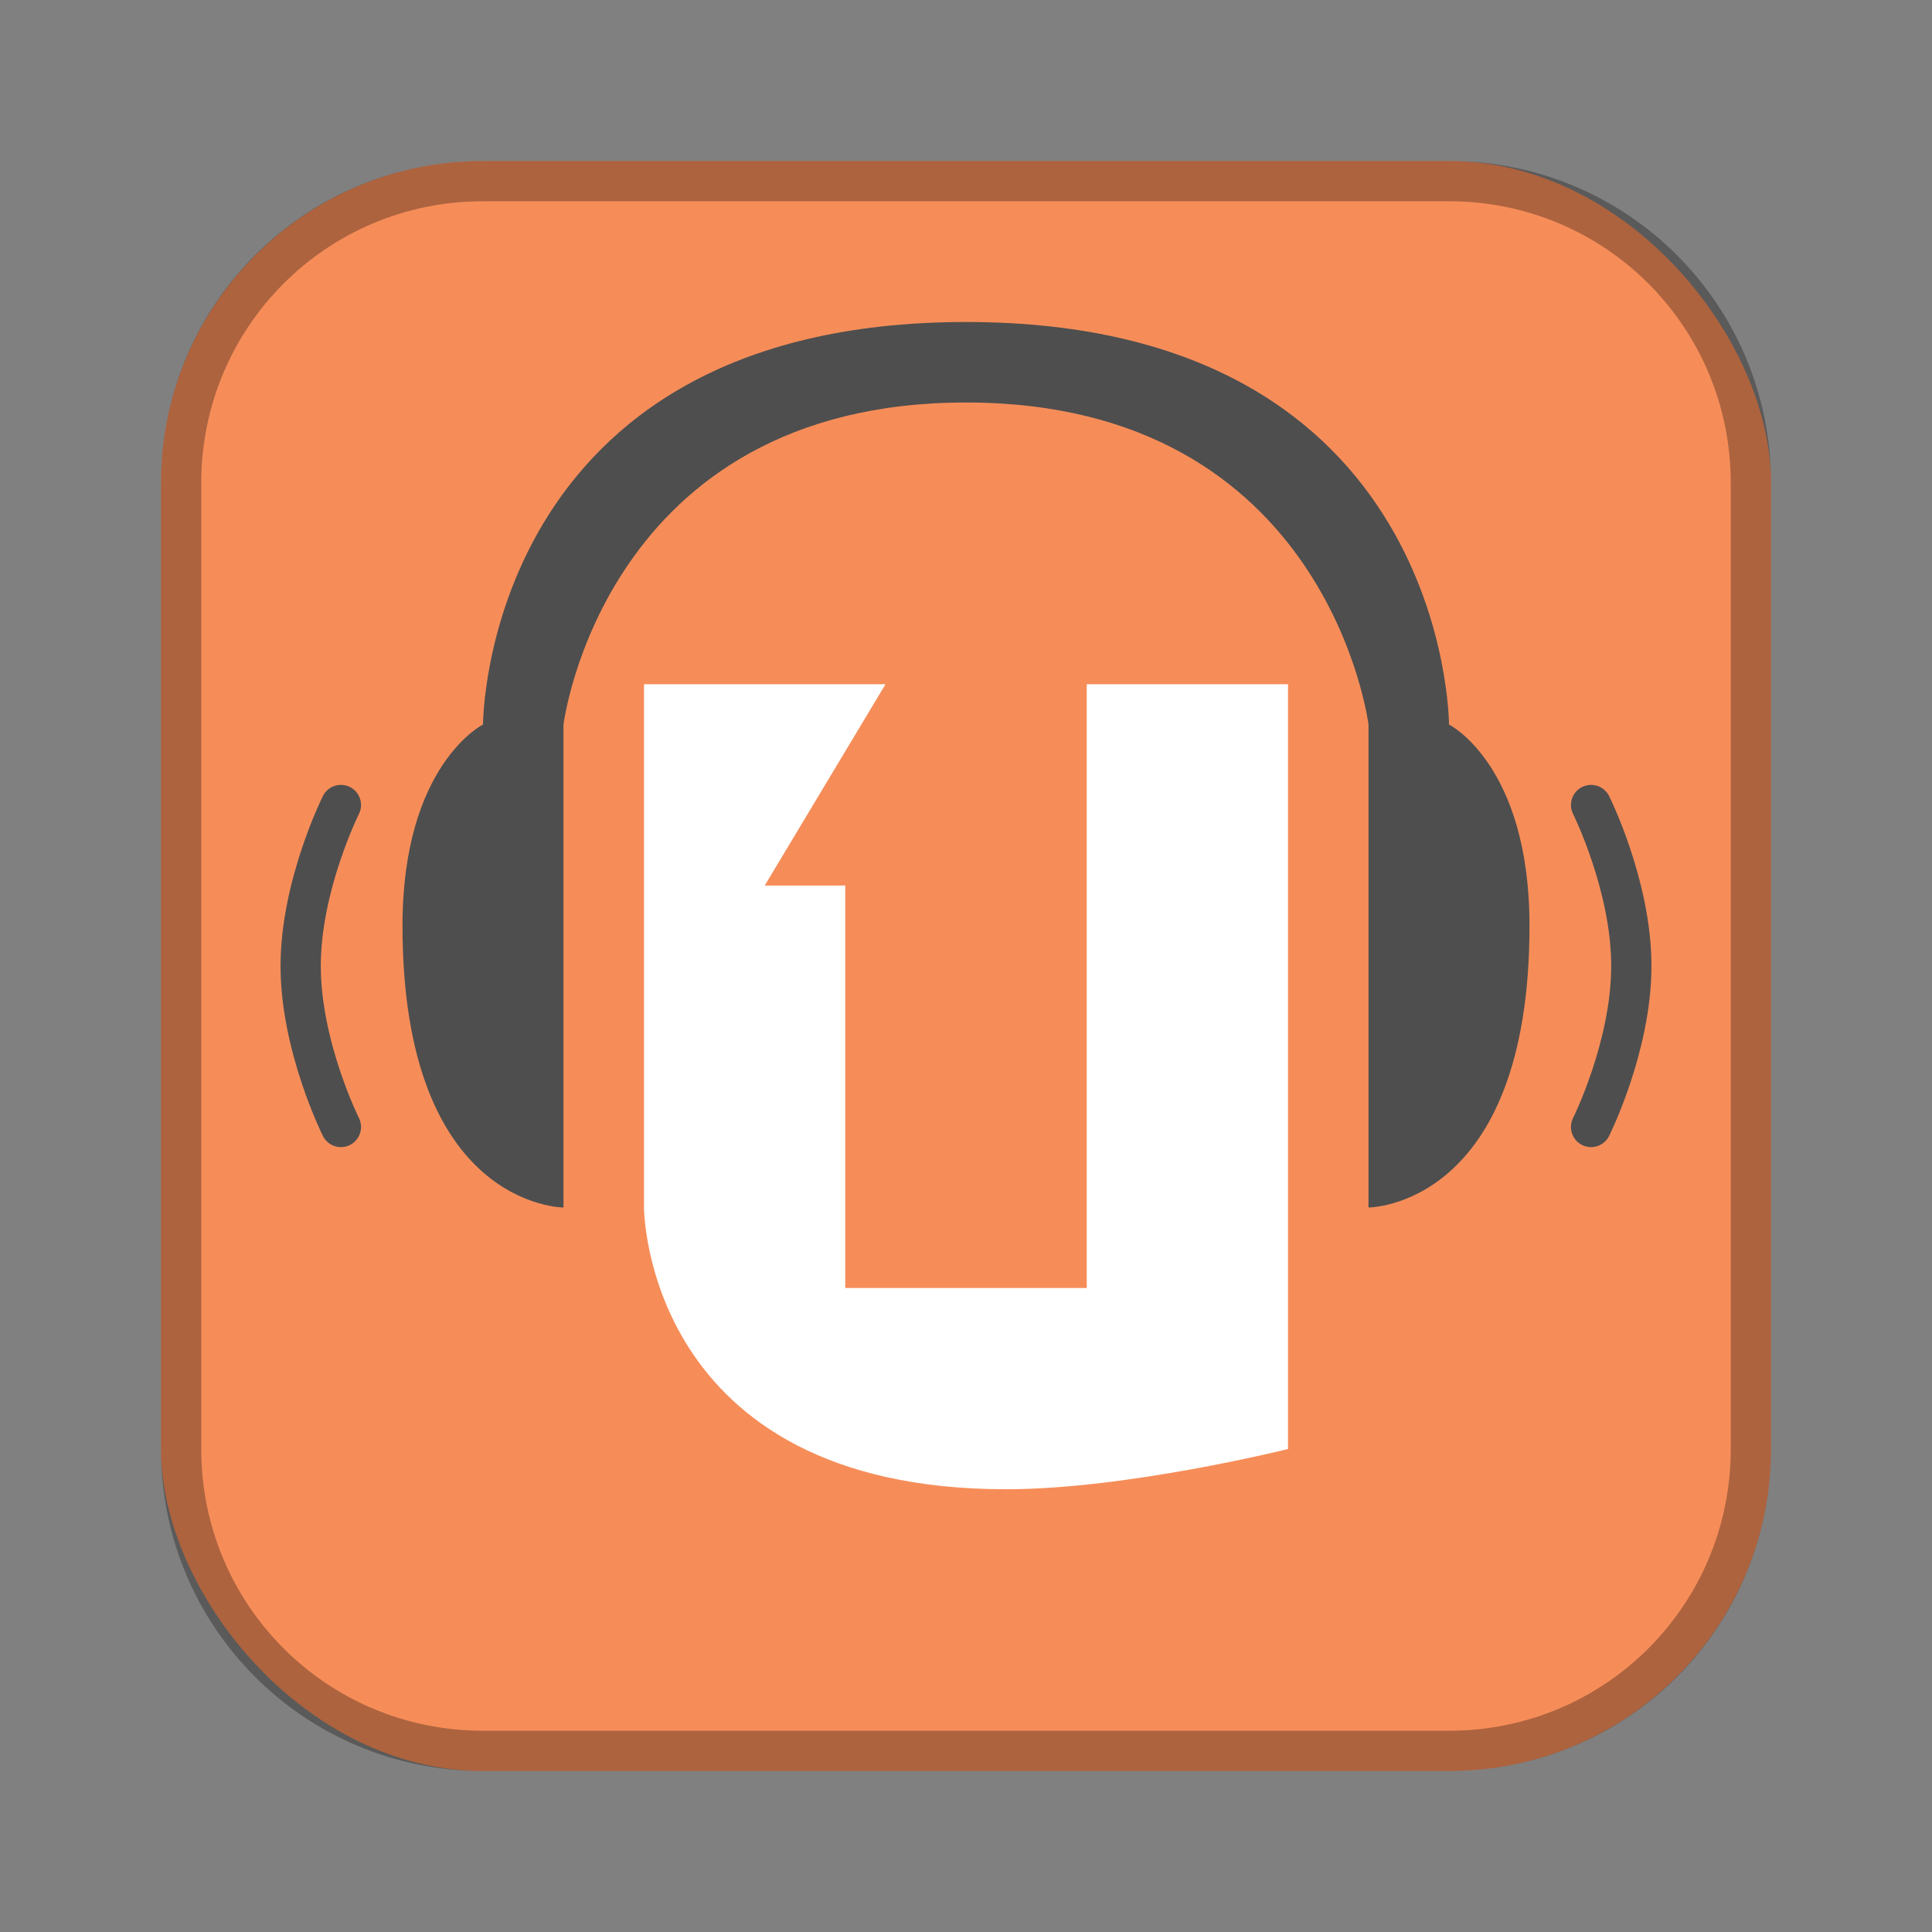 <?xml version="1.0" encoding="UTF-8"?>
<!-- Created with Inkscape (http://www.inkscape.org/) -->
<svg id="SVGRoot" width="48px" height="48px" version="1.1" viewBox="0 0 48 48" xmlns="http://www.w3.org/2000/svg" xmlns:cc="http://creativecommons.org/ns#" xmlns:dc="http://purl.org/dc/elements/1.1/" xmlns:rdf="http://www.w3.org/1999/02/22-rdf-syntax-ns#">
 <rect x="0" y="0" width="48" height="48" fill="#808080" stroke="none"/>
 <defs id="defs815">
  <style id="style819">.cls-1{fill:none;stroke:#fff;stroke-linecap:round;stroke-linejoin:round;}</style>
 </defs>
 <g id="layer1">
  <rect id="rect1373-5" x="4" y="4" width="40" height="40" ry="8" fill="#f68d59" fill-rule="evenodd" style="paint-order:stroke fill markers"/>
  <path id="rect817" d="m12 4c-4.432 0-8 3.568-8 8v24c0 4.432 3.568 8 8 8h24c4.432 0 8-3.568 8-8v-24c0-4.432-3.568-8-8-8h-24zm0 1h24c3.878 0 7 3.122 7 7v24c0 3.878-3.122 7-7 7h-24c-3.878 0-7-3.122-7-7v-24c0-3.878 3.122-7 7-7z" fill-rule="evenodd" opacity=".3" style="paint-order:stroke fill markers"/>
  <path id="path839" d="m24 8c-12 0-12 10-12 10s-2 1-2 5c0 7 4 7 4 7v-12s1-8 10-8 10 8 10 8v12s4 0 4-7c0-4-2-5-2-5s0-10-12-10z" fill="#4e4e4e"/>
  <path id="path841" d="m16 17h6l-3 5h2v10h6v-15h5v19s-4 1-7 1c-9 0-9-7-9-7z" fill="#fff"/>
  <path id="path843" d="m8.47 28s-1-2-1-4 1-4 1-4" fill="none" stroke="#4e4e4e" stroke-linecap="round" stroke-linejoin="round"/>
  <path id="path843-8" d="m39.53 28s1-2 1-4-1-4-1-4" fill="none" stroke="#4e4e4e" stroke-linecap="round" stroke-linejoin="round"/>
 </g>
</svg>
